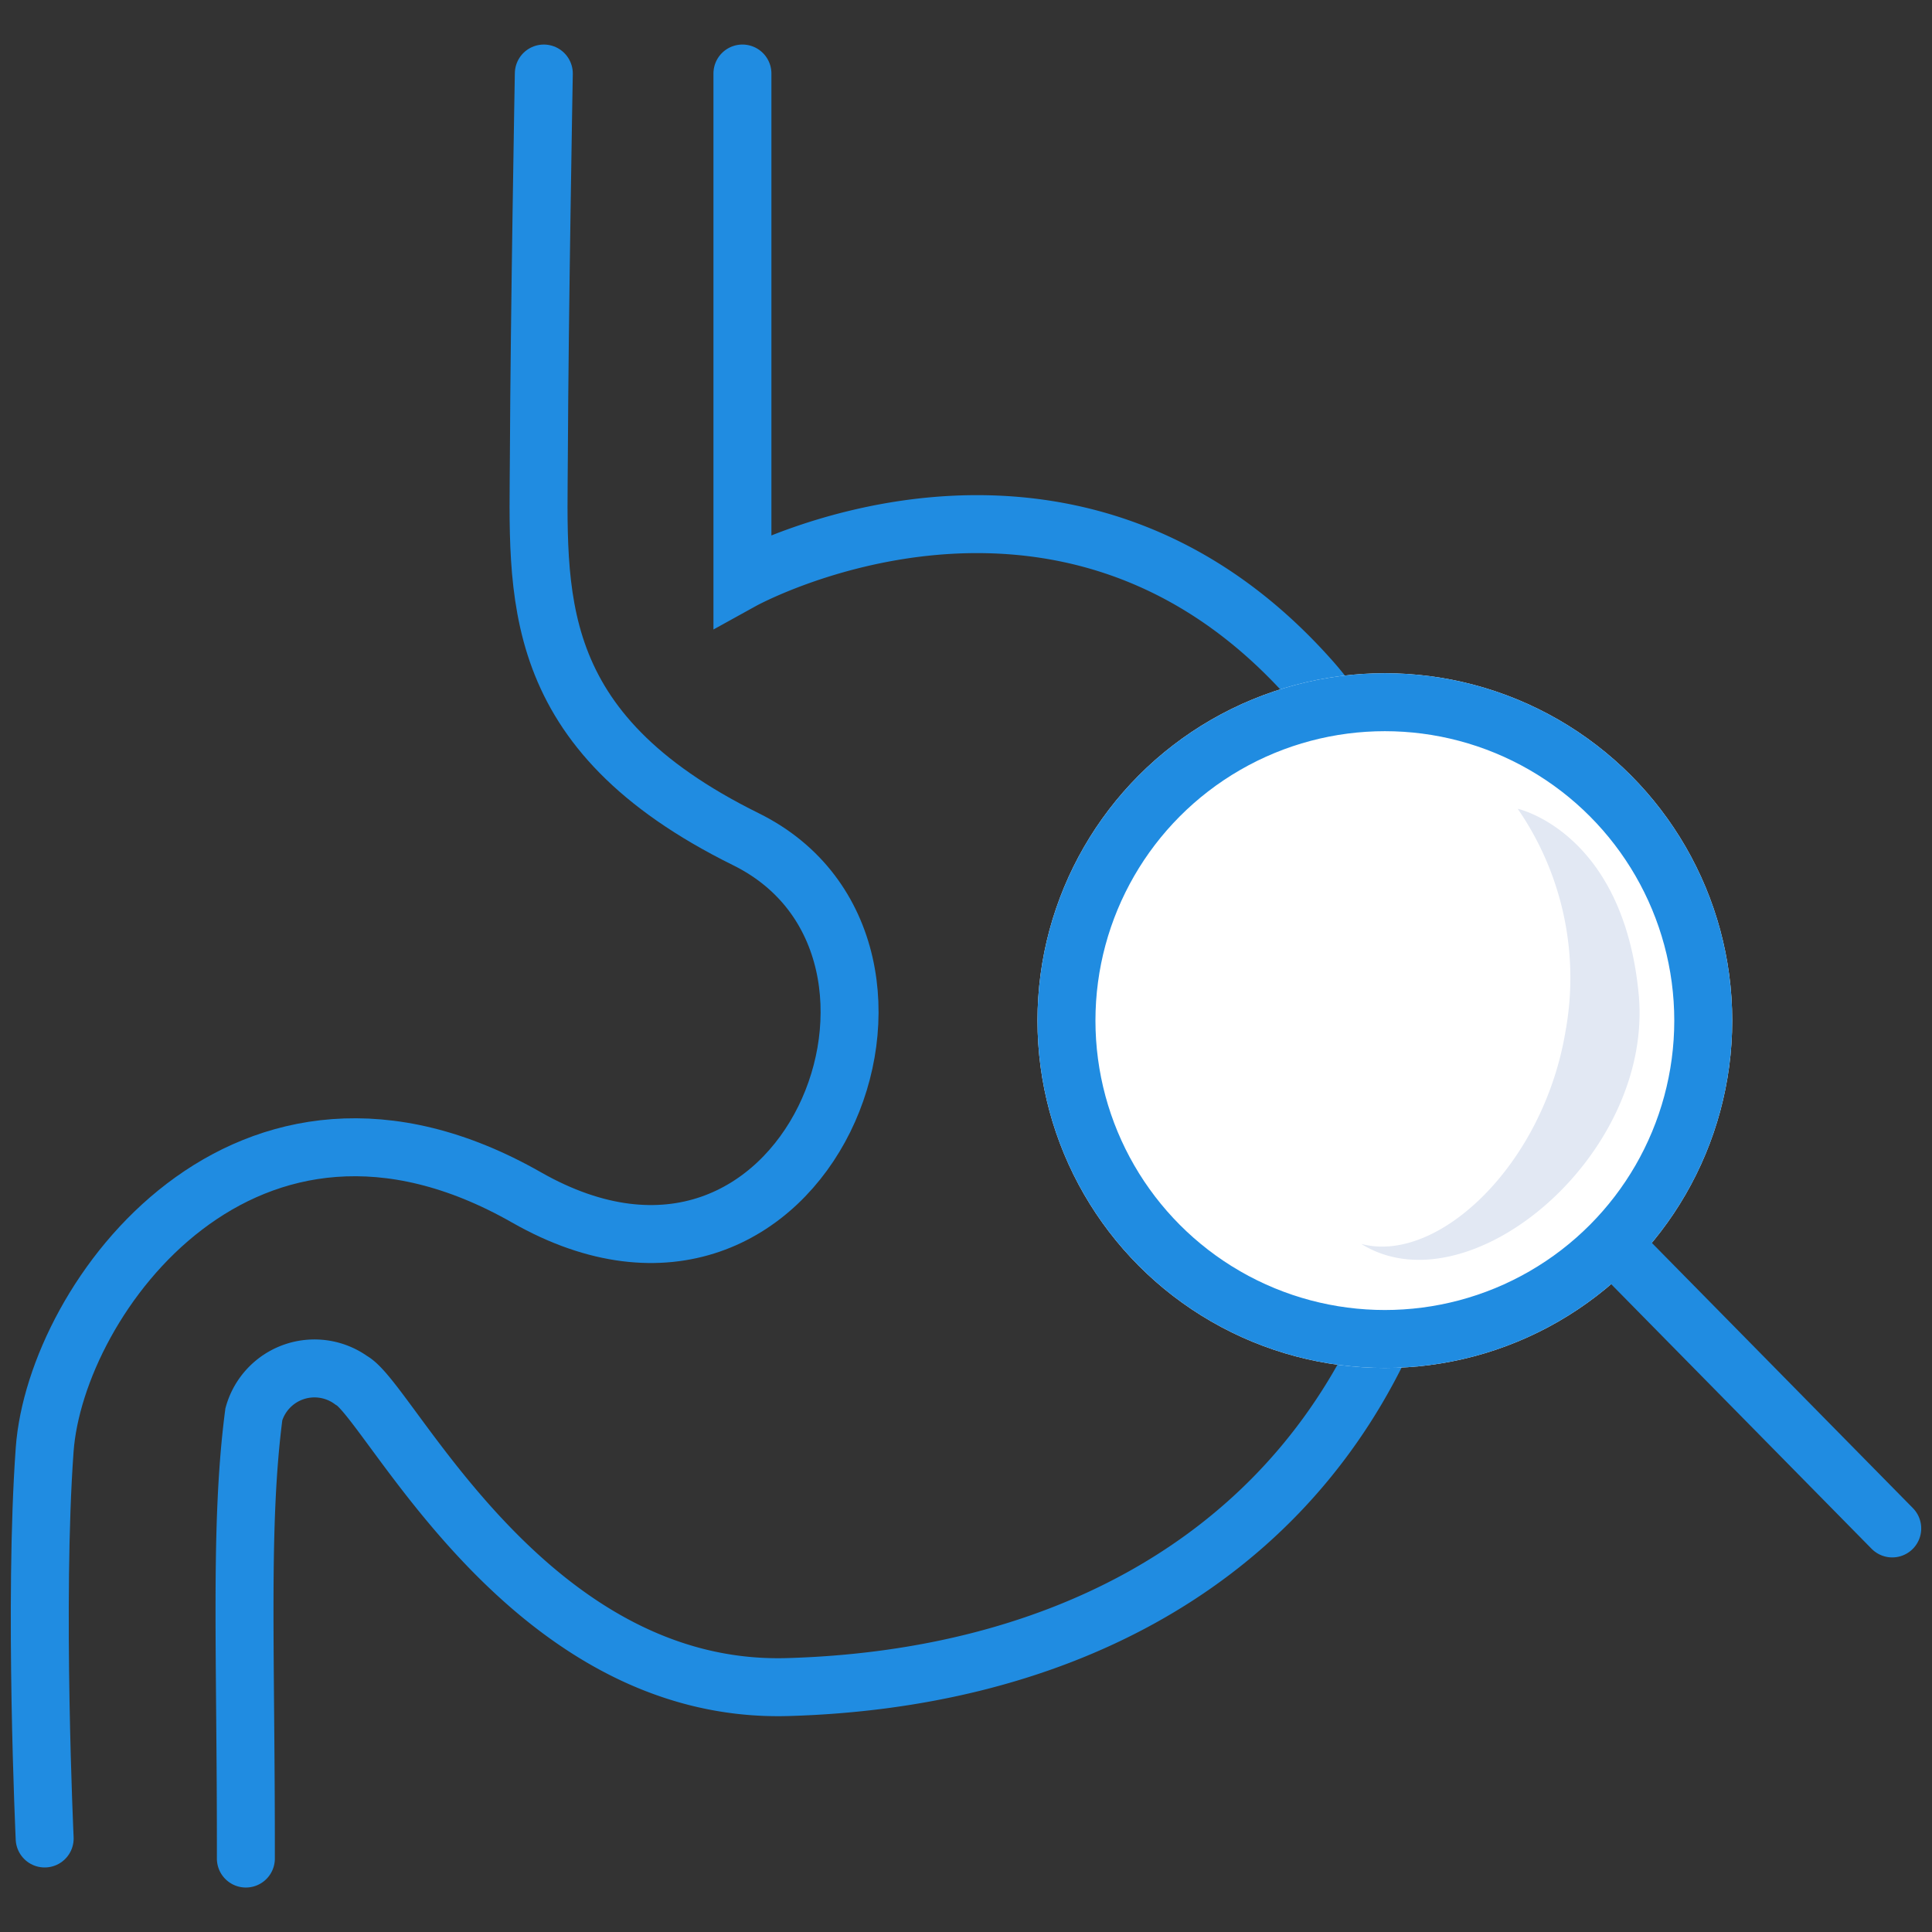 <svg xmlns="http://www.w3.org/2000/svg" xmlns:xlink="http://www.w3.org/1999/xlink" width="50" height="50" viewBox="0 0 50 50"><rect x="0" y="0" width="50" height="50" fill="#333333" stroke="none"/><defs><style>.a,.d{fill:#fff;}.a{stroke:#707070;stroke-width:0.1px;}.b{clip-path:url(#a);}.c,.g{fill:none;}.c,.d{stroke:#208ce1;stroke-linecap:round;stroke-width:1.5px;}.e{fill:#e2e8f3;}.f{stroke:none;}</style><clipPath id="a"><rect class="a" width="50" height="50" transform="translate(-2773 -4038)"/></clipPath></defs><g class="b" transform="translate(2773 4038)"><g transform="translate(1.315 1.303)"><path class="c" d="M-2760.241-4037.4s-.113,6.279-.128,9.876-.352,7.119,5.36,9.941,1.584,13.408-5.68,9.269-12.185,2.6-12.47,6.528,0,10.063,0,10.063"/><path class="c" d="M-2754.8-4037.4v13.117s8.345-4.611,14.713,2.581c3.076,3.474,4.616,11.457,1.757,17.293-2.818,5.758-8.566,8.575-15.3,8.767s-10.3-7.411-11.29-7.937a1.631,1.631,0,0,0-2.524.875c-.375,2.874-.2,6.147-.207,11.5" transform="translate(-0.301)"/><g class="d" transform="translate(-2747.465 -4021.88)"><circle class="f" cx="8.99" cy="8.99" r="8.99"/><circle class="g" cx="8.99" cy="8.99" r="8.24"/></g><path class="c" d="M-2729.876-4004.979l6.862,6.972" transform="translate(-2.33 -1.74)"/></g><path class="e" d="M-2734.722-4018.069a7.7,7.7,0,0,1,1.237,5.76c-.58,3.481-3.324,6.035-5.288,5.5,2.774,1.734,7.584-2.282,7.181-6.473S-2734.722-4018.069-2734.722-4018.069Z" transform="translate(1 1)"/></g></svg>